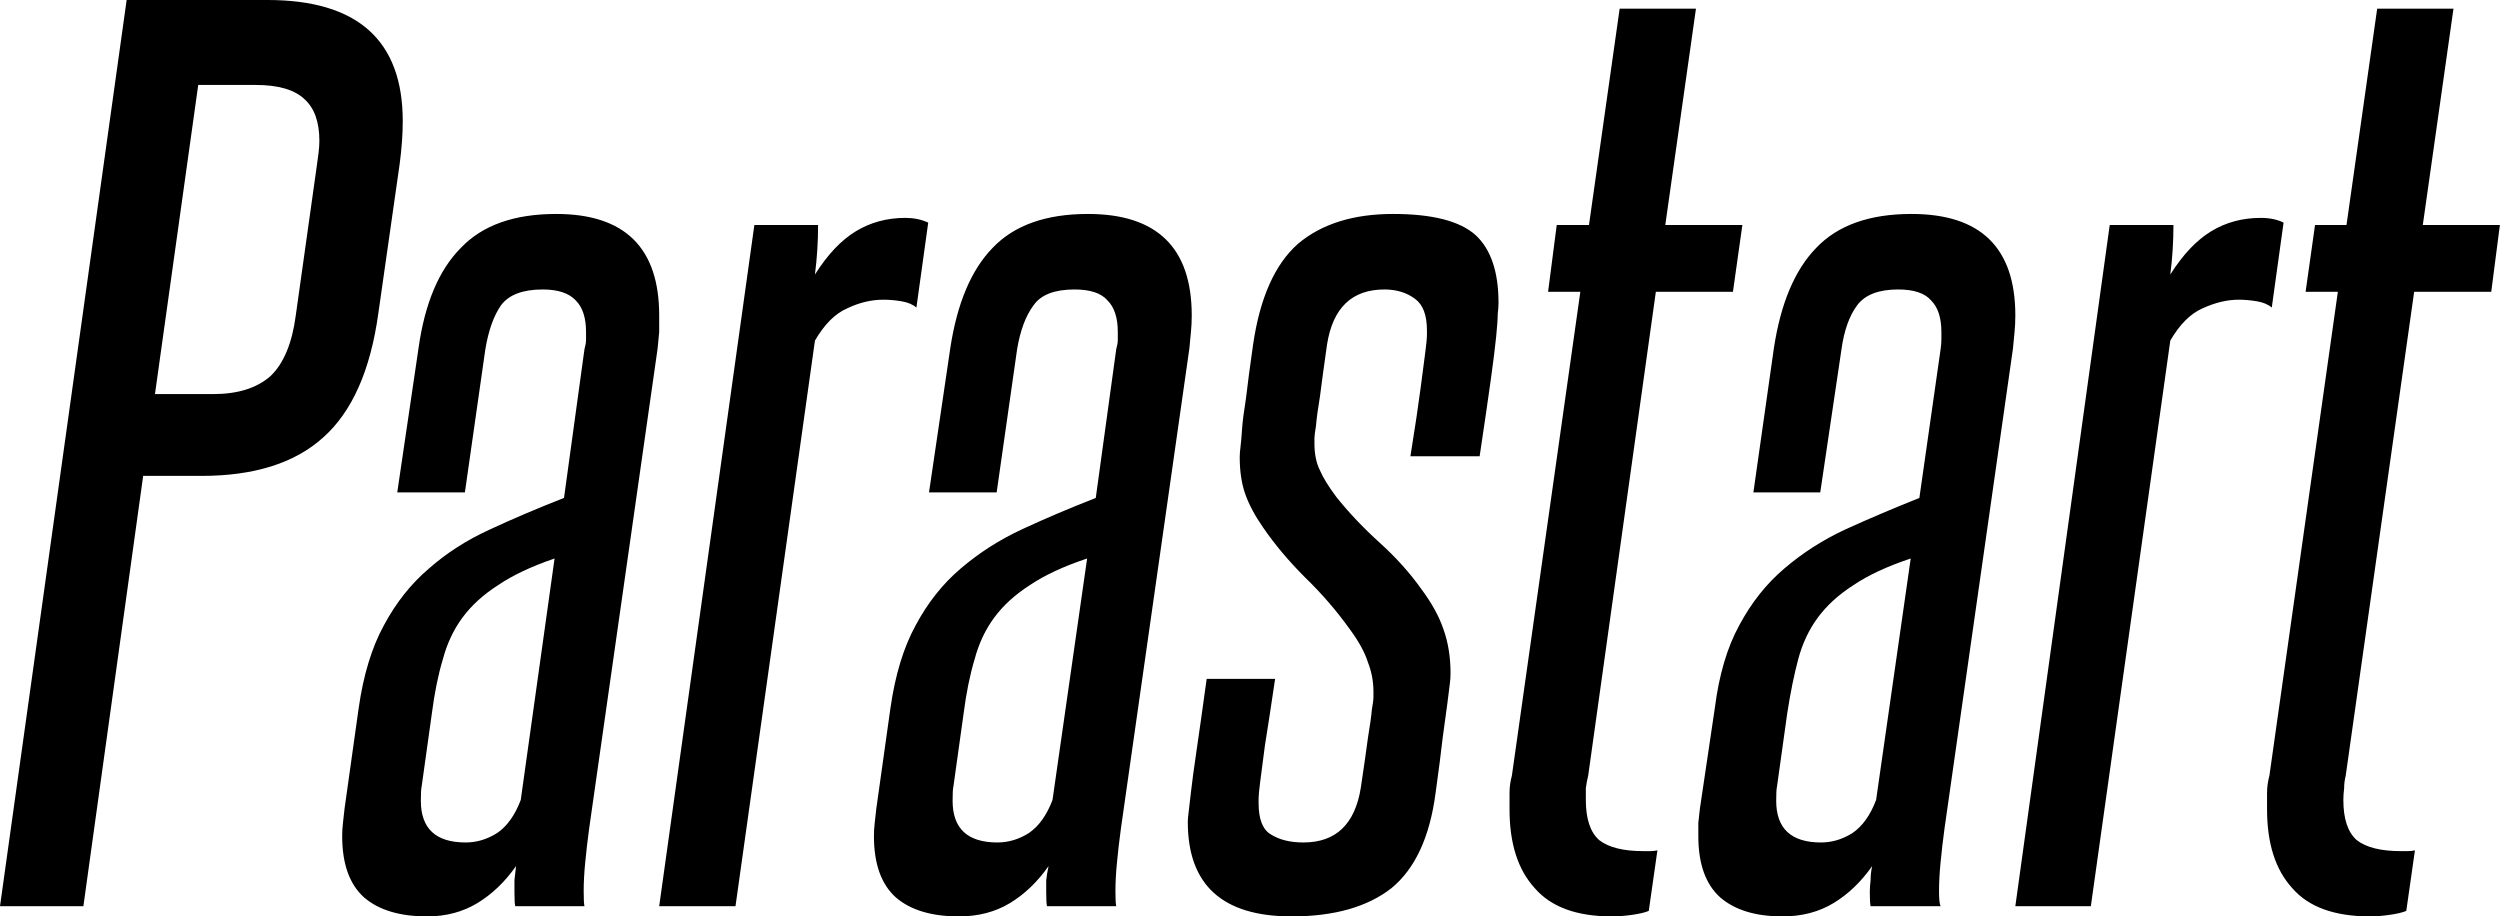 <svg data-v-423bf9ae="" xmlns="http://www.w3.org/2000/svg" viewBox="0 0 163.674 60" class="font"><!----><!----><!----><g data-v-423bf9ae="" id="88224aca-dbc6-42b6-8cef-fc08efa3b529" fill="black" transform="matrix(5.15,0,0,5.15,-2.678,-16.429)"><path d="M4.28 7.20L4.55 5.28Q4.56 5.21 4.57 5.13Q4.58 5.05 4.58 4.98L4.58 4.98Q4.58 4.62 4.39 4.45Q4.20 4.27 3.77 4.27L3.77 4.27L3.04 4.27L2.49 8.20L3.23 8.20Q3.70 8.20 3.96 7.97Q4.21 7.73 4.28 7.20L4.28 7.20ZM1.58 14.71L0.52 14.71L2.13 3.19L3.92 3.19Q5.64 3.19 5.64 4.73L5.64 4.73Q5.64 4.98 5.60 5.28L5.60 5.28L5.33 7.17Q5.18 8.26 4.63 8.75Q4.09 9.24 3.08 9.24L3.08 9.24L2.34 9.24L1.58 14.71ZM7.95 14.71L7.07 14.71Q7.06 14.67 7.06 14.53L7.06 14.53Q7.06 14.46 7.06 14.38Q7.07 14.29 7.08 14.20L7.08 14.20Q6.87 14.50 6.59 14.67Q6.31 14.84 5.95 14.84L5.95 14.84Q5.43 14.84 5.15 14.60Q4.87 14.35 4.87 13.82L4.87 13.82Q4.87 13.73 4.88 13.65Q4.89 13.57 4.90 13.47L4.90 13.47L5.08 12.19Q5.17 11.56 5.40 11.14Q5.63 10.71 5.97 10.42Q6.31 10.12 6.75 9.92Q7.18 9.72 7.69 9.52L7.69 9.52L7.95 7.63Q7.97 7.56 7.97 7.51Q7.97 7.46 7.97 7.41L7.97 7.41Q7.97 7.14 7.84 7.01Q7.71 6.87 7.42 6.87L7.42 6.87Q7.04 6.87 6.89 7.07Q6.75 7.27 6.69 7.63L6.69 7.63L6.43 9.45L5.57 9.45L5.84 7.62Q5.96 6.76 6.38 6.34Q6.79 5.91 7.59 5.91L7.59 5.91Q8.90 5.91 8.90 7.20L8.90 7.20Q8.90 7.31 8.90 7.41Q8.89 7.50 8.88 7.62L8.88 7.62L8.01 13.72Q7.98 13.94 7.96 14.15Q7.94 14.35 7.94 14.52L7.94 14.52Q7.94 14.67 7.95 14.71L7.95 14.71ZM7.14 13.36L7.57 10.29Q7.13 10.44 6.85 10.63Q6.57 10.81 6.40 11.04Q6.23 11.27 6.15 11.57Q6.06 11.87 6.01 12.26L6.01 12.26L5.88 13.19Q5.87 13.23 5.87 13.37L5.87 13.37Q5.87 13.90 6.44 13.90L6.44 13.90Q6.65 13.90 6.84 13.78Q7.03 13.65 7.14 13.36L7.14 13.36ZM9.87 14.71L8.90 14.71L10.11 6.05L10.92 6.05Q10.92 6.37 10.88 6.68L10.88 6.68Q11.12 6.30 11.40 6.13Q11.68 5.96 12.03 5.96L12.03 5.96Q12.19 5.96 12.32 6.02L12.32 6.02L12.17 7.10Q12.10 7.04 11.98 7.02Q11.86 7 11.75 7L11.75 7Q11.52 7 11.29 7.11Q11.06 7.21 10.88 7.52L10.88 7.52L9.87 14.71ZM14.71 14.71L13.83 14.71Q13.82 14.67 13.82 14.53L13.82 14.53Q13.82 14.46 13.82 14.38Q13.83 14.29 13.85 14.20L13.85 14.20Q13.64 14.50 13.36 14.67Q13.08 14.84 12.71 14.84L12.71 14.84Q12.19 14.84 11.91 14.60Q11.63 14.35 11.63 13.82L11.63 13.82Q11.63 13.73 11.64 13.65Q11.65 13.57 11.66 13.47L11.66 13.47L11.84 12.19Q11.93 11.56 12.16 11.14Q12.39 10.71 12.73 10.42Q13.08 10.12 13.51 9.92Q13.94 9.72 14.45 9.52L14.45 9.52L14.71 7.63Q14.73 7.56 14.73 7.51Q14.73 7.46 14.73 7.41L14.73 7.41Q14.73 7.14 14.60 7.01Q14.48 6.87 14.18 6.87L14.18 6.87Q13.80 6.87 13.66 7.07Q13.51 7.27 13.45 7.63L13.45 7.63L13.19 9.45L12.33 9.45L12.60 7.62Q12.73 6.76 13.14 6.34Q13.55 5.91 14.35 5.91L14.35 5.91Q15.67 5.91 15.67 7.20L15.67 7.20Q15.67 7.31 15.66 7.41Q15.65 7.50 15.64 7.62L15.64 7.62L14.77 13.72Q14.74 13.94 14.72 14.15Q14.70 14.35 14.70 14.52L14.70 14.52Q14.70 14.67 14.71 14.71L14.71 14.71ZM13.90 13.36L14.34 10.29Q13.89 10.44 13.61 10.63Q13.33 10.81 13.16 11.04Q12.99 11.27 12.91 11.57Q12.82 11.87 12.77 12.26L12.77 12.26L12.64 13.19Q12.63 13.23 12.63 13.37L12.63 13.37Q12.63 13.90 13.20 13.90L13.20 13.90Q13.41 13.90 13.60 13.78Q13.79 13.65 13.90 13.36L13.90 13.36ZM17.82 13.20L17.82 13.20Q17.88 12.80 17.91 12.57Q17.95 12.33 17.96 12.21Q17.98 12.10 17.98 12.05Q17.98 12.01 17.98 11.98L17.98 11.98Q17.98 11.79 17.91 11.61Q17.85 11.42 17.68 11.19L17.68 11.19Q17.43 10.84 17.11 10.53Q16.80 10.22 16.58 9.90L16.58 9.90Q16.42 9.67 16.35 9.47Q16.28 9.27 16.28 9.00L16.28 9.00Q16.28 8.95 16.29 8.87Q16.30 8.79 16.31 8.64Q16.32 8.50 16.36 8.25Q16.39 7.99 16.45 7.57L16.45 7.57Q16.58 6.68 17.02 6.29Q17.47 5.91 18.23 5.91L18.23 5.91Q18.98 5.91 19.28 6.18Q19.57 6.45 19.57 7.04L19.57 7.04Q19.57 7.10 19.56 7.18Q19.56 7.27 19.54 7.47Q19.52 7.67 19.47 8.03Q19.42 8.39 19.33 8.99L19.33 8.99L18.45 8.99Q18.54 8.43 18.58 8.12Q18.62 7.81 18.64 7.66Q18.66 7.50 18.66 7.46Q18.66 7.42 18.66 7.39L18.66 7.39Q18.66 7.10 18.51 6.99Q18.35 6.87 18.12 6.87L18.12 6.87Q17.50 6.87 17.39 7.57L17.39 7.57Q17.33 7.99 17.30 8.23Q17.26 8.47 17.25 8.60Q17.23 8.72 17.23 8.76Q17.23 8.81 17.23 8.83L17.23 8.83Q17.23 9.03 17.30 9.17Q17.36 9.31 17.51 9.51L17.51 9.51Q17.75 9.81 18.06 10.09Q18.37 10.37 18.59 10.68L18.59 10.68Q18.79 10.95 18.87 11.19Q18.96 11.44 18.96 11.75L18.96 11.75Q18.96 11.82 18.95 11.89Q18.94 11.97 18.92 12.13Q18.90 12.29 18.86 12.57Q18.83 12.84 18.77 13.27L18.77 13.27Q18.66 14.11 18.21 14.48Q17.75 14.84 16.94 14.84L16.94 14.84Q15.62 14.84 15.62 13.64L15.62 13.64Q15.62 13.59 15.63 13.52Q15.64 13.44 15.66 13.26Q15.68 13.08 15.73 12.74Q15.78 12.40 15.86 11.82L15.86 11.82L16.73 11.82Q16.65 12.36 16.60 12.67Q16.56 12.98 16.54 13.13Q16.52 13.29 16.52 13.34Q16.52 13.38 16.52 13.40L16.52 13.40Q16.52 13.71 16.68 13.80Q16.84 13.90 17.09 13.90L17.09 13.90Q17.71 13.90 17.82 13.20ZM21.59 14L21.48 14.77Q21.41 14.80 21.27 14.82Q21.13 14.84 21.01 14.84L21.01 14.84Q20.34 14.84 20.03 14.48Q19.71 14.13 19.71 13.48L19.71 13.48Q19.71 13.37 19.71 13.27Q19.71 13.16 19.74 13.05L19.74 13.05L20.61 6.90L20.20 6.90L20.31 6.05L20.72 6.05L21.11 3.30L22.08 3.30L21.69 6.05L22.67 6.05L22.55 6.90L21.57 6.90L20.71 13.05Q20.69 13.13 20.68 13.21Q20.68 13.29 20.68 13.36L20.68 13.36Q20.68 13.72 20.85 13.87Q21.03 14.01 21.41 14.01L21.41 14.01Q21.45 14.01 21.50 14.01Q21.55 14.01 21.59 14L21.59 14ZM25.19 14.71L24.30 14.71Q24.29 14.67 24.29 14.53L24.29 14.53Q24.29 14.46 24.30 14.38Q24.30 14.29 24.32 14.20L24.32 14.20Q24.11 14.50 23.83 14.67Q23.55 14.84 23.18 14.84L23.18 14.84Q22.67 14.84 22.39 14.60Q22.11 14.35 22.11 13.82L22.11 13.82Q22.11 13.73 22.11 13.65Q22.12 13.57 22.13 13.47L22.13 13.47L22.32 12.19Q22.40 11.56 22.63 11.14Q22.86 10.71 23.20 10.42Q23.55 10.12 23.98 9.92Q24.42 9.72 24.92 9.52L24.92 9.52L25.19 7.63Q25.20 7.56 25.20 7.51Q25.20 7.46 25.20 7.41L25.20 7.41Q25.20 7.14 25.07 7.01Q24.95 6.87 24.65 6.87L24.65 6.87Q24.28 6.87 24.13 7.07Q23.98 7.27 23.93 7.63L23.93 7.63L23.66 9.45L22.81 9.45L23.07 7.62Q23.20 6.76 23.61 6.34Q24.02 5.91 24.82 5.91L24.82 5.91Q26.14 5.91 26.14 7.20L26.14 7.20Q26.14 7.31 26.13 7.41Q26.12 7.50 26.11 7.62L26.11 7.62L25.24 13.72Q25.21 13.94 25.19 14.15Q25.17 14.35 25.17 14.52L25.17 14.52Q25.17 14.67 25.19 14.71L25.19 14.71ZM24.37 13.36L24.81 10.29Q24.36 10.44 24.08 10.63Q23.80 10.81 23.63 11.04Q23.46 11.27 23.38 11.57Q23.30 11.87 23.24 12.26L23.24 12.26L23.11 13.19Q23.10 13.23 23.10 13.37L23.10 13.37Q23.10 13.90 23.67 13.90L23.67 13.90Q23.88 13.90 24.07 13.78Q24.26 13.65 24.37 13.36L24.37 13.36ZM27.10 14.71L26.14 14.71L27.34 6.05L28.15 6.05Q28.15 6.37 28.11 6.68L28.11 6.68Q28.35 6.30 28.63 6.13Q28.91 5.96 29.26 5.96L29.26 5.96Q29.43 5.96 29.55 6.02L29.55 6.02L29.40 7.10Q29.33 7.04 29.21 7.02Q29.09 7 28.98 7L28.98 7Q28.76 7 28.52 7.11Q28.29 7.21 28.11 7.52L28.11 7.52L27.10 14.71ZM31.22 14L31.11 14.77Q31.04 14.80 30.90 14.82Q30.76 14.84 30.65 14.84L30.65 14.84Q29.97 14.84 29.66 14.48Q29.34 14.13 29.34 13.48L29.34 13.48Q29.34 13.37 29.34 13.27Q29.34 13.16 29.37 13.05L29.37 13.05L30.24 6.90L29.83 6.90L29.95 6.05L30.35 6.05L30.74 3.30L31.71 3.30L31.32 6.05L32.30 6.05L32.19 6.90L31.21 6.90L30.34 13.05Q30.32 13.13 30.32 13.21Q30.31 13.29 30.31 13.36L30.31 13.36Q30.31 13.72 30.48 13.87Q30.66 14.01 31.04 14.01L31.04 14.01Q31.08 14.01 31.13 14.01Q31.18 14.01 31.22 14L31.22 14Z"></path></g><!----><!----></svg>